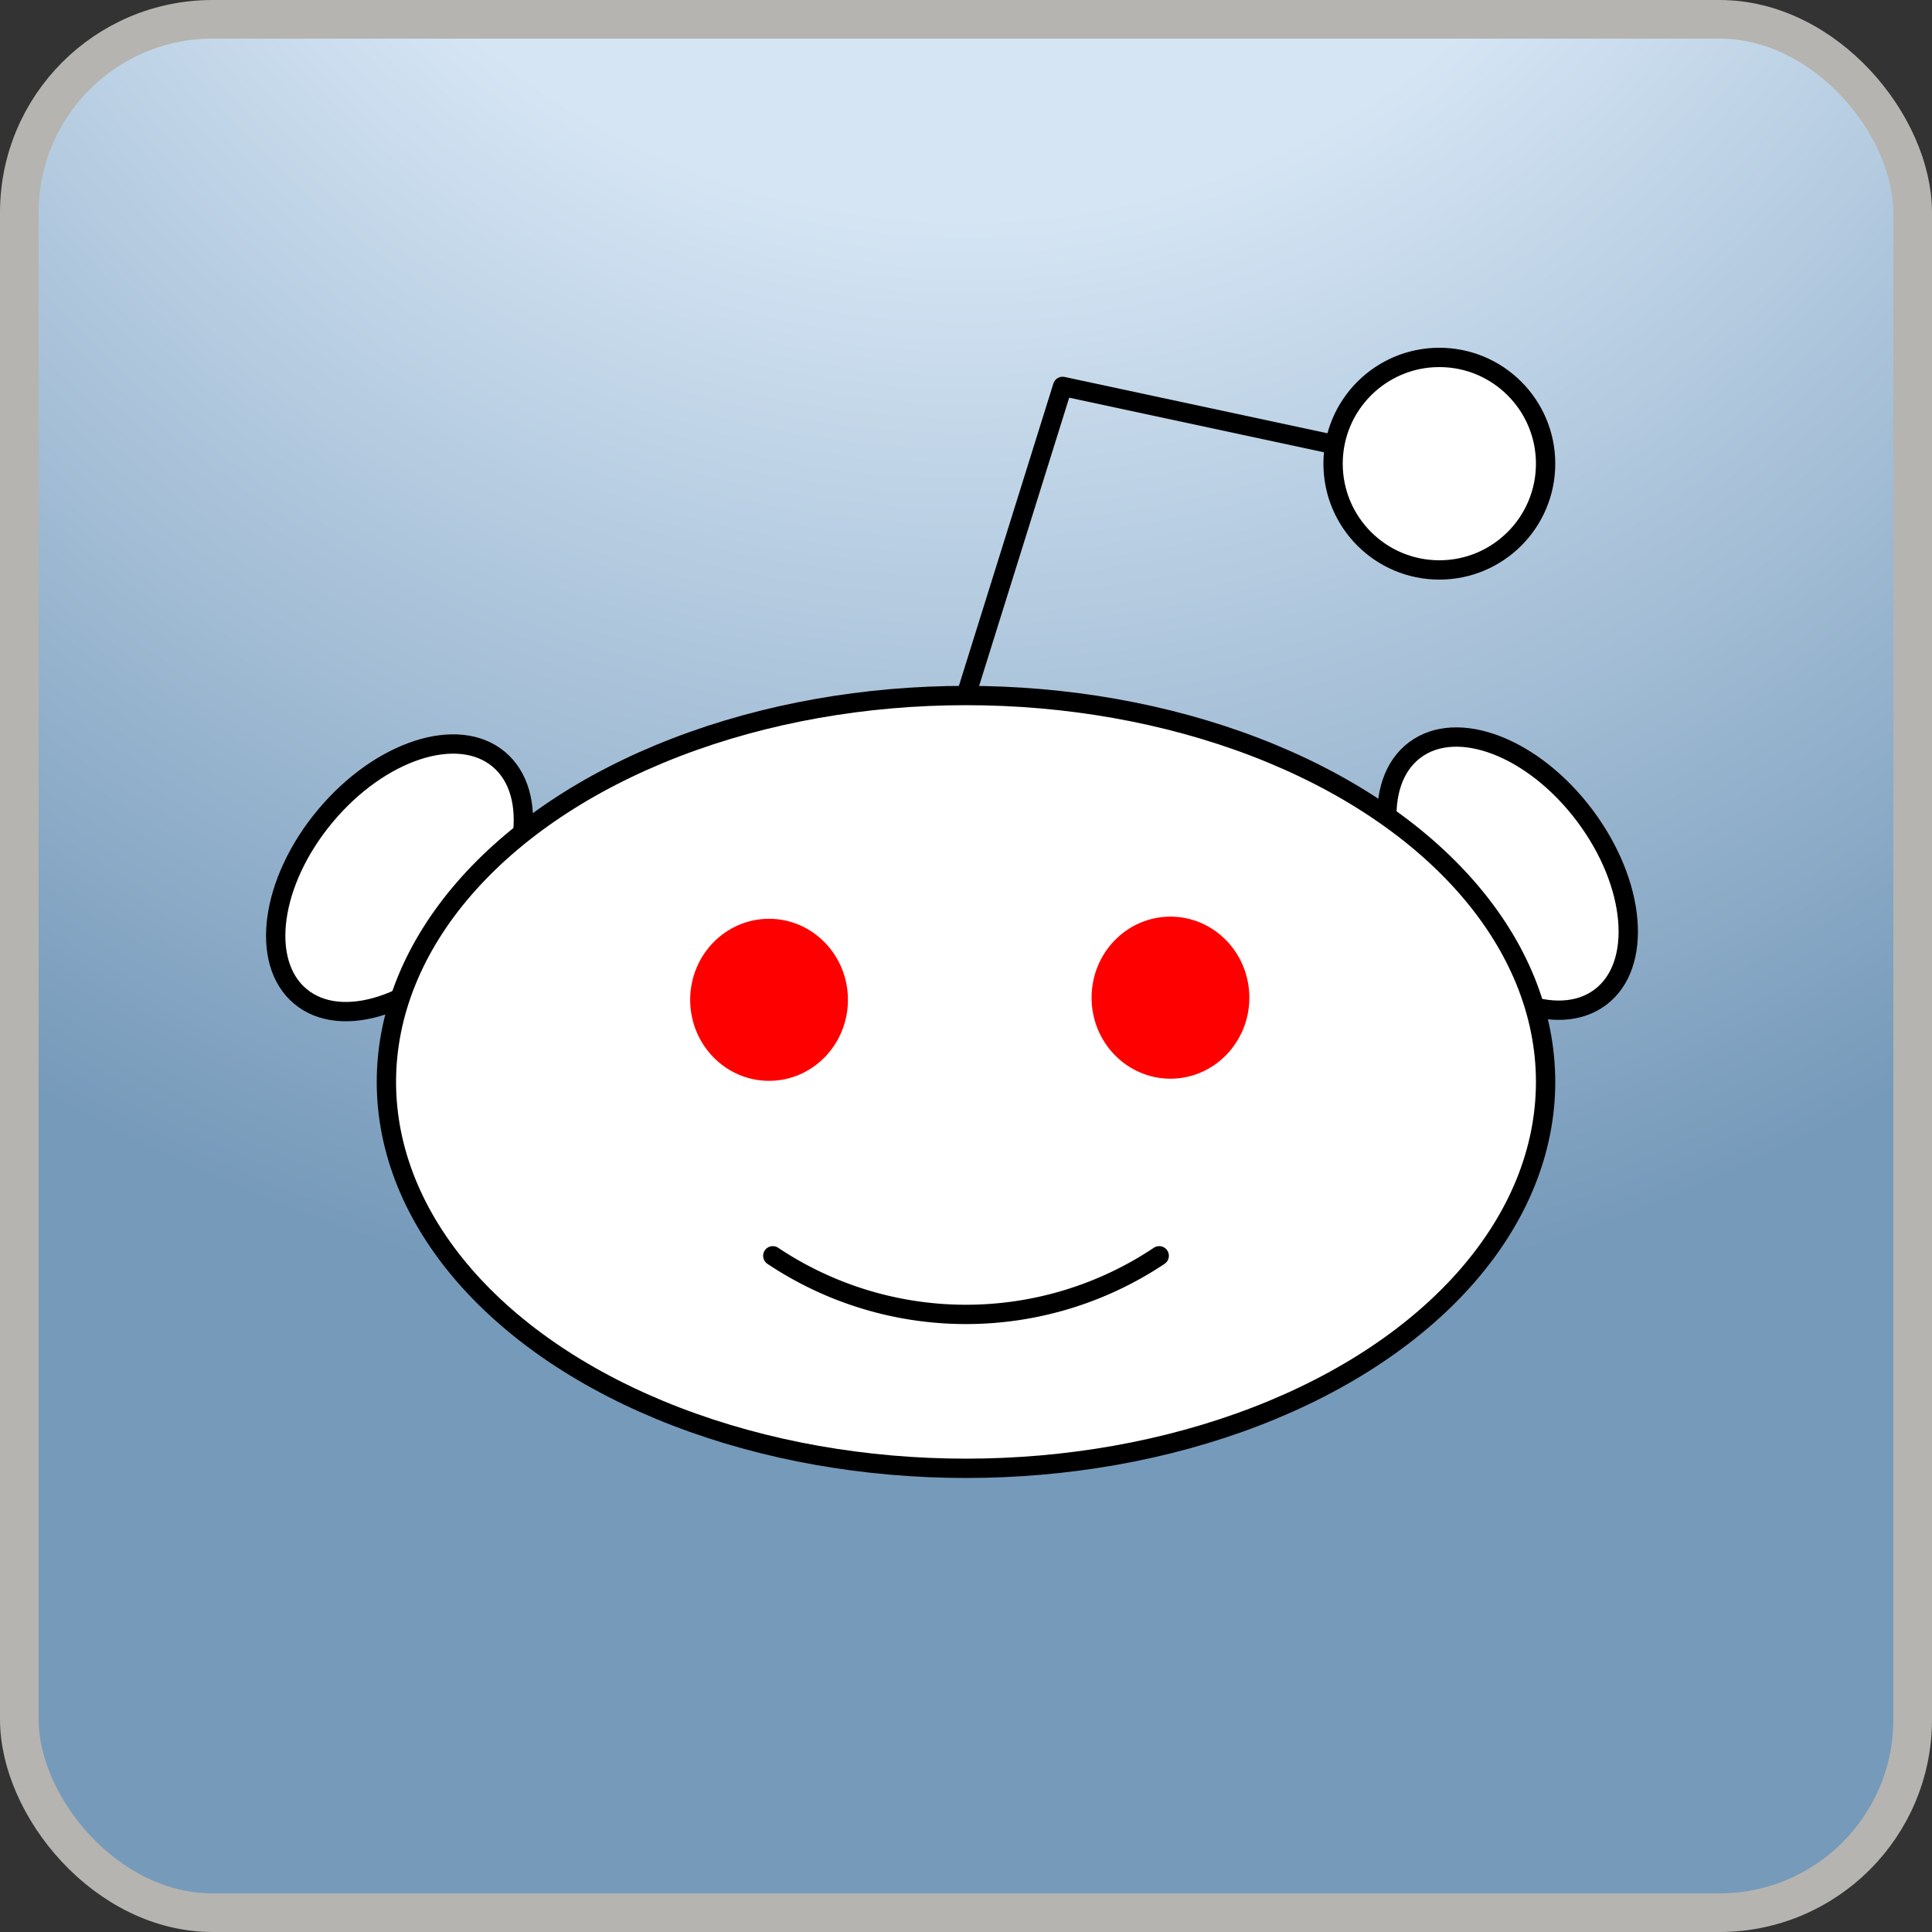 <?xml version="1.0" standalone="no"?>
<!--Created with Sketsa SVG Editor (http://www.kiyut.com)-->
<svg contentScriptType="text/ecmascript" width="100.0px" xmlns:xlink="http://www.w3.org/1999/xlink" baseProfile="full"
    zoomAndPan="magnify" contentStyleType="text/css" height="100.0px" preserveAspectRatio="xMidYMid meet" xmlns="http://www.w3.org/2000/svg"
    version="1.0">
    <rect width="100%" height="100%" fill="#333333" stroke="none"/>
    <defs>
        <radialGradient r="100%" cx="0.5" cy="-0.3" id="radGradient">
            <stop style="stop-color: #D5E5F4;" offset="40%"/>
            <stop style="stop-color: #769ABA;" offset="100%"/>
        </radialGradient>
    </defs>
    <rect x="1.0" y="1.0" fill="url(#radGradient)" width="98" rx="10" height="98" ry="10" stroke="#B5B4B0" stroke-width="2"/>
    <ellipse transform="matrix(0.642 -0.767 0.767 0.642 -27.341 31.441)" fill="#ffffff" rx="8"
        cx="20.087" ry="5" cy="45.796" stroke="#000000"/>
    <ellipse transform="matrix(0.6 0.8 -0.8 0.6 68.043 -45.783)" fill="#ffffff" rx="8"
        cx="78.794" ry="5" cy="46.611" stroke="#000000"/>
    <ellipse rx="30" fill="#ffffff" ry="20" cx="50" cy="56" stroke="#000000"/>
    <ellipse rx="3.583" fill="#ff0000" ry="3.694" cx="39.806" cy="51.75" stroke="#ff0000"/>
    <ellipse rx="5.5" fill="#ffffff" ry="5.5" cx="74.5" cy="24" stroke="#000000"/>
    <polyline fill="none" points="50.0,36.0 55.0,20.0 69.0,23.0" stroke-linejoin="round" stroke="#000000"/>
    <ellipse rx="3.583" fill="#ff0000" ry="3.694" cx="60.583" cy="51.639" stroke="#ff0000"/>
    <path fill="none" d="M 40.0 65.0 A 18.0 18.0 0.0 0 0 60.0 65.0" stroke-linecap="round" stroke="#000000"/>
</svg>